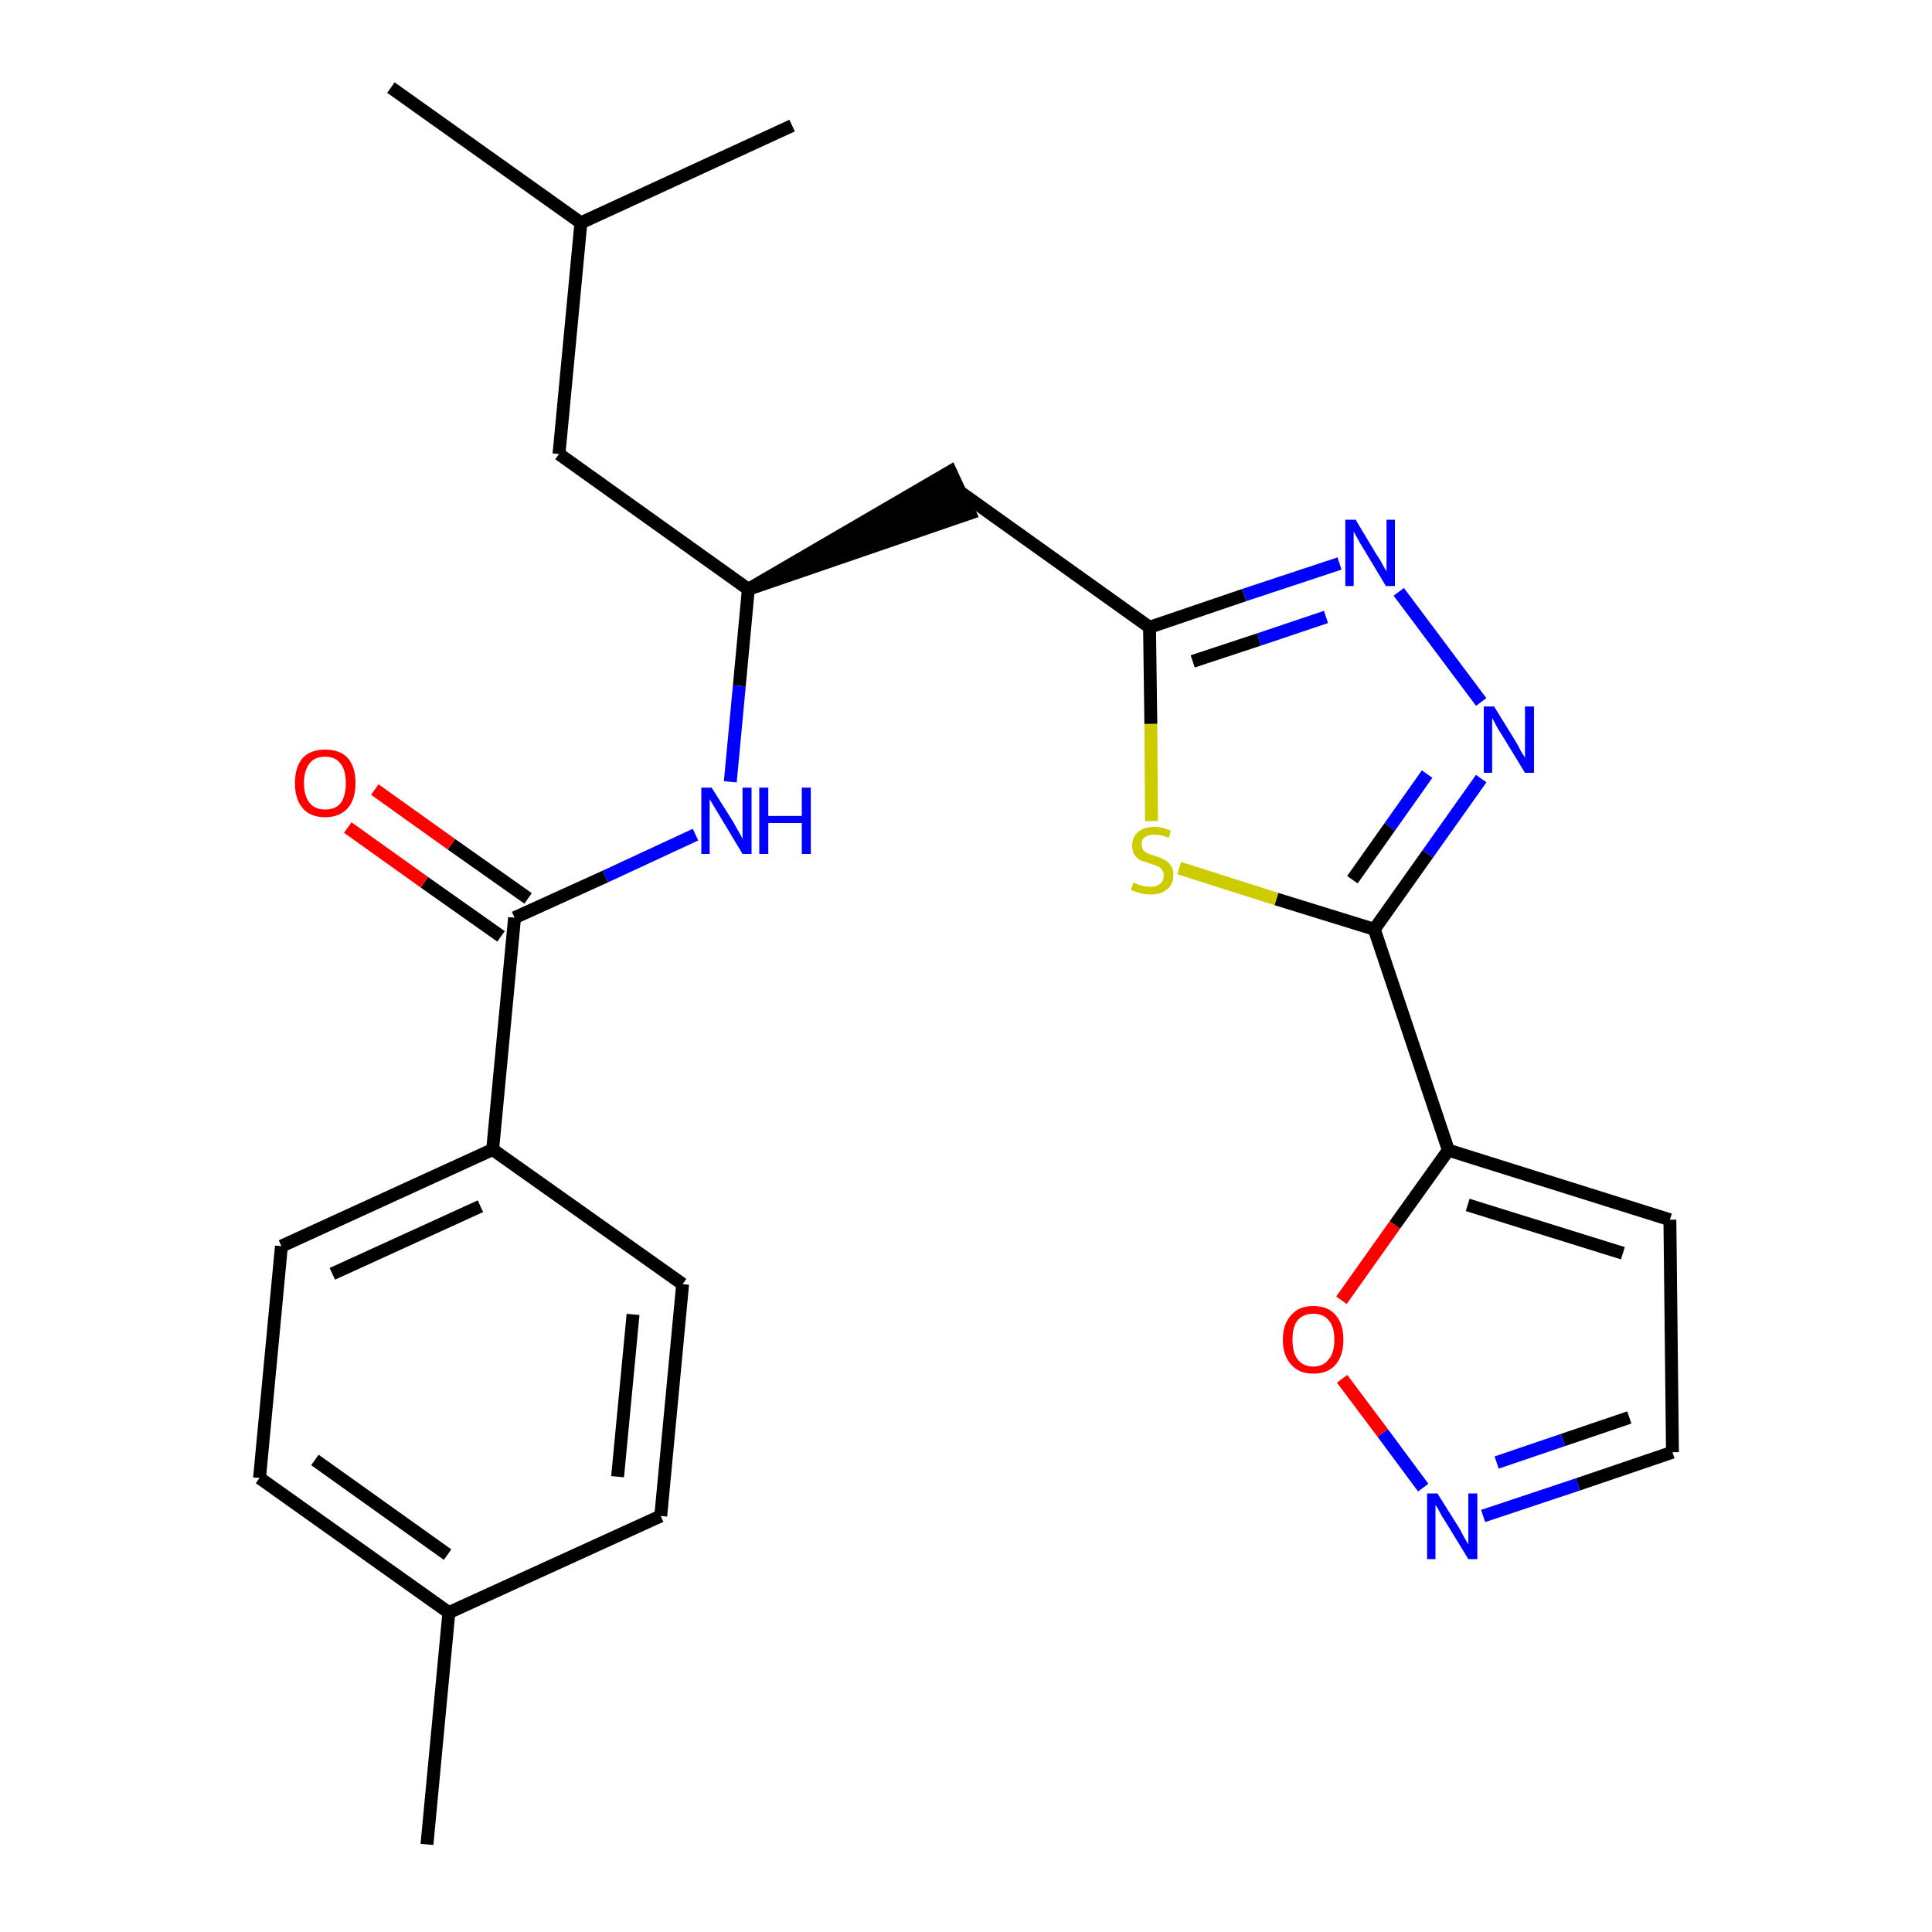 <?xml version='1.0' encoding='iso-8859-1'?>
<svg version='1.1' baseProfile='full'
              xmlns='http://www.w3.org/2000/svg'
                      xmlns:rdkit='http://www.rdkit.org/xml'
                      xmlns:xlink='http://www.w3.org/1999/xlink'
                  xml:space='preserve'
width='300px' height='300px' viewBox='0 0 300 300'>
<!-- END OF HEADER -->
<path class='bond-0 atom-0 atom-1' d='M 66.3,286.4 L 69.7,250.4' style='fill:none;fill-rule:evenodd;stroke:#000000;stroke-width:2.0px;stroke-linecap:butt;stroke-linejoin:miter;stroke-opacity:1' />
<path class='bond-1 atom-1 atom-2' d='M 69.7,250.4 L 40.3,229.5' style='fill:none;fill-rule:evenodd;stroke:#000000;stroke-width:2.0px;stroke-linecap:butt;stroke-linejoin:miter;stroke-opacity:1' />
<path class='bond-1 atom-1 atom-2' d='M 69.5,241.4 L 48.9,226.7' style='fill:none;fill-rule:evenodd;stroke:#000000;stroke-width:2.0px;stroke-linecap:butt;stroke-linejoin:miter;stroke-opacity:1' />
<path class='bond-25 atom-25 atom-1' d='M 102.6,235.4 L 69.7,250.4' style='fill:none;fill-rule:evenodd;stroke:#000000;stroke-width:2.0px;stroke-linecap:butt;stroke-linejoin:miter;stroke-opacity:1' />
<path class='bond-2 atom-2 atom-3' d='M 40.3,229.5 L 43.7,193.5' style='fill:none;fill-rule:evenodd;stroke:#000000;stroke-width:2.0px;stroke-linecap:butt;stroke-linejoin:miter;stroke-opacity:1' />
<path class='bond-3 atom-3 atom-4' d='M 43.7,193.5 L 76.5,178.5' style='fill:none;fill-rule:evenodd;stroke:#000000;stroke-width:2.0px;stroke-linecap:butt;stroke-linejoin:miter;stroke-opacity:1' />
<path class='bond-3 atom-3 atom-4' d='M 51.6,197.8 L 74.6,187.3' style='fill:none;fill-rule:evenodd;stroke:#000000;stroke-width:2.0px;stroke-linecap:butt;stroke-linejoin:miter;stroke-opacity:1' />
<path class='bond-4 atom-4 atom-5' d='M 76.5,178.5 L 79.9,142.5' style='fill:none;fill-rule:evenodd;stroke:#000000;stroke-width:2.0px;stroke-linecap:butt;stroke-linejoin:miter;stroke-opacity:1' />
<path class='bond-23 atom-4 atom-24' d='M 76.5,178.5 L 106.0,199.4' style='fill:none;fill-rule:evenodd;stroke:#000000;stroke-width:2.0px;stroke-linecap:butt;stroke-linejoin:miter;stroke-opacity:1' />
<path class='bond-5 atom-5 atom-6' d='M 82.0,139.5 L 70.1,131.1' style='fill:none;fill-rule:evenodd;stroke:#000000;stroke-width:2.0px;stroke-linecap:butt;stroke-linejoin:miter;stroke-opacity:1' />
<path class='bond-5 atom-5 atom-6' d='M 70.1,131.1 L 58.2,122.6' style='fill:none;fill-rule:evenodd;stroke:#FF0000;stroke-width:2.0px;stroke-linecap:butt;stroke-linejoin:miter;stroke-opacity:1' />
<path class='bond-5 atom-5 atom-6' d='M 77.8,145.4 L 65.9,137.0' style='fill:none;fill-rule:evenodd;stroke:#000000;stroke-width:2.0px;stroke-linecap:butt;stroke-linejoin:miter;stroke-opacity:1' />
<path class='bond-5 atom-5 atom-6' d='M 65.9,137.0 L 54.0,128.5' style='fill:none;fill-rule:evenodd;stroke:#FF0000;stroke-width:2.0px;stroke-linecap:butt;stroke-linejoin:miter;stroke-opacity:1' />
<path class='bond-6 atom-5 atom-7' d='M 79.9,142.5 L 94.0,136.1' style='fill:none;fill-rule:evenodd;stroke:#000000;stroke-width:2.0px;stroke-linecap:butt;stroke-linejoin:miter;stroke-opacity:1' />
<path class='bond-6 atom-5 atom-7' d='M 94.0,136.1 L 108.0,129.6' style='fill:none;fill-rule:evenodd;stroke:#0000FF;stroke-width:2.0px;stroke-linecap:butt;stroke-linejoin:miter;stroke-opacity:1' />
<path class='bond-7 atom-7 atom-8' d='M 113.4,121.4 L 114.8,106.5' style='fill:none;fill-rule:evenodd;stroke:#0000FF;stroke-width:2.0px;stroke-linecap:butt;stroke-linejoin:miter;stroke-opacity:1' />
<path class='bond-7 atom-7 atom-8' d='M 114.8,106.5 L 116.2,91.5' style='fill:none;fill-rule:evenodd;stroke:#000000;stroke-width:2.0px;stroke-linecap:butt;stroke-linejoin:miter;stroke-opacity:1' />
<path class='bond-8 atom-8 atom-9' d='M 116.2,91.5 L 150.6,79.7 L 147.6,73.2 Z' style='fill:#000000;fill-rule:evenodd;fill-opacity:1;stroke:#000000;stroke-width:2.0px;stroke-linecap:butt;stroke-linejoin:miter;stroke-opacity:1;' />
<path class='bond-19 atom-8 atom-20' d='M 116.2,91.5 L 86.8,70.5' style='fill:none;fill-rule:evenodd;stroke:#000000;stroke-width:2.0px;stroke-linecap:butt;stroke-linejoin:miter;stroke-opacity:1' />
<path class='bond-9 atom-9 atom-10' d='M 149.1,76.4 L 178.5,97.4' style='fill:none;fill-rule:evenodd;stroke:#000000;stroke-width:2.0px;stroke-linecap:butt;stroke-linejoin:miter;stroke-opacity:1' />
<path class='bond-10 atom-10 atom-11' d='M 178.5,97.4 L 193.2,92.4' style='fill:none;fill-rule:evenodd;stroke:#000000;stroke-width:2.0px;stroke-linecap:butt;stroke-linejoin:miter;stroke-opacity:1' />
<path class='bond-10 atom-10 atom-11' d='M 193.2,92.4 L 208.0,87.5' style='fill:none;fill-rule:evenodd;stroke:#0000FF;stroke-width:2.0px;stroke-linecap:butt;stroke-linejoin:miter;stroke-opacity:1' />
<path class='bond-10 atom-10 atom-11' d='M 185.2,102.7 L 195.5,99.3' style='fill:none;fill-rule:evenodd;stroke:#000000;stroke-width:2.0px;stroke-linecap:butt;stroke-linejoin:miter;stroke-opacity:1' />
<path class='bond-10 atom-10 atom-11' d='M 195.5,99.3 L 205.9,95.8' style='fill:none;fill-rule:evenodd;stroke:#0000FF;stroke-width:2.0px;stroke-linecap:butt;stroke-linejoin:miter;stroke-opacity:1' />
<path class='bond-26 atom-19 atom-10' d='M 178.8,127.5 L 178.7,112.4' style='fill:none;fill-rule:evenodd;stroke:#CCCC00;stroke-width:2.0px;stroke-linecap:butt;stroke-linejoin:miter;stroke-opacity:1' />
<path class='bond-26 atom-19 atom-10' d='M 178.7,112.4 L 178.5,97.4' style='fill:none;fill-rule:evenodd;stroke:#000000;stroke-width:2.0px;stroke-linecap:butt;stroke-linejoin:miter;stroke-opacity:1' />
<path class='bond-11 atom-11 atom-12' d='M 217.2,91.9 L 230.0,109.0' style='fill:none;fill-rule:evenodd;stroke:#0000FF;stroke-width:2.0px;stroke-linecap:butt;stroke-linejoin:miter;stroke-opacity:1' />
<path class='bond-12 atom-12 atom-13' d='M 230.0,120.9 L 221.7,132.6' style='fill:none;fill-rule:evenodd;stroke:#0000FF;stroke-width:2.0px;stroke-linecap:butt;stroke-linejoin:miter;stroke-opacity:1' />
<path class='bond-12 atom-12 atom-13' d='M 221.7,132.6 L 213.4,144.3' style='fill:none;fill-rule:evenodd;stroke:#000000;stroke-width:2.0px;stroke-linecap:butt;stroke-linejoin:miter;stroke-opacity:1' />
<path class='bond-12 atom-12 atom-13' d='M 221.6,120.2 L 215.8,128.4' style='fill:none;fill-rule:evenodd;stroke:#0000FF;stroke-width:2.0px;stroke-linecap:butt;stroke-linejoin:miter;stroke-opacity:1' />
<path class='bond-12 atom-12 atom-13' d='M 215.8,128.4 L 210.0,136.6' style='fill:none;fill-rule:evenodd;stroke:#000000;stroke-width:2.0px;stroke-linecap:butt;stroke-linejoin:miter;stroke-opacity:1' />
<path class='bond-13 atom-13 atom-14' d='M 213.4,144.3 L 224.9,178.6' style='fill:none;fill-rule:evenodd;stroke:#000000;stroke-width:2.0px;stroke-linecap:butt;stroke-linejoin:miter;stroke-opacity:1' />
<path class='bond-18 atom-13 atom-19' d='M 213.4,144.3 L 198.2,139.6' style='fill:none;fill-rule:evenodd;stroke:#000000;stroke-width:2.0px;stroke-linecap:butt;stroke-linejoin:miter;stroke-opacity:1' />
<path class='bond-18 atom-13 atom-19' d='M 198.2,139.6 L 183.1,134.8' style='fill:none;fill-rule:evenodd;stroke:#CCCC00;stroke-width:2.0px;stroke-linecap:butt;stroke-linejoin:miter;stroke-opacity:1' />
<path class='bond-14 atom-14 atom-15' d='M 224.9,178.6 L 259.3,189.4' style='fill:none;fill-rule:evenodd;stroke:#000000;stroke-width:2.0px;stroke-linecap:butt;stroke-linejoin:miter;stroke-opacity:1' />
<path class='bond-14 atom-14 atom-15' d='M 227.9,187.1 L 252.0,194.6' style='fill:none;fill-rule:evenodd;stroke:#000000;stroke-width:2.0px;stroke-linecap:butt;stroke-linejoin:miter;stroke-opacity:1' />
<path class='bond-27 atom-18 atom-14' d='M 208.3,201.9 L 216.6,190.2' style='fill:none;fill-rule:evenodd;stroke:#FF0000;stroke-width:2.0px;stroke-linecap:butt;stroke-linejoin:miter;stroke-opacity:1' />
<path class='bond-27 atom-18 atom-14' d='M 216.6,190.2 L 224.9,178.6' style='fill:none;fill-rule:evenodd;stroke:#000000;stroke-width:2.0px;stroke-linecap:butt;stroke-linejoin:miter;stroke-opacity:1' />
<path class='bond-15 atom-15 atom-16' d='M 259.3,189.4 L 259.7,225.5' style='fill:none;fill-rule:evenodd;stroke:#000000;stroke-width:2.0px;stroke-linecap:butt;stroke-linejoin:miter;stroke-opacity:1' />
<path class='bond-16 atom-16 atom-17' d='M 259.7,225.5 L 245.0,230.5' style='fill:none;fill-rule:evenodd;stroke:#000000;stroke-width:2.0px;stroke-linecap:butt;stroke-linejoin:miter;stroke-opacity:1' />
<path class='bond-16 atom-16 atom-17' d='M 245.0,230.5 L 230.3,235.4' style='fill:none;fill-rule:evenodd;stroke:#0000FF;stroke-width:2.0px;stroke-linecap:butt;stroke-linejoin:miter;stroke-opacity:1' />
<path class='bond-16 atom-16 atom-17' d='M 253.0,220.1 L 242.7,223.6' style='fill:none;fill-rule:evenodd;stroke:#000000;stroke-width:2.0px;stroke-linecap:butt;stroke-linejoin:miter;stroke-opacity:1' />
<path class='bond-16 atom-16 atom-17' d='M 242.7,223.6 L 232.4,227.1' style='fill:none;fill-rule:evenodd;stroke:#0000FF;stroke-width:2.0px;stroke-linecap:butt;stroke-linejoin:miter;stroke-opacity:1' />
<path class='bond-17 atom-17 atom-18' d='M 221.0,231.0 L 214.7,222.5' style='fill:none;fill-rule:evenodd;stroke:#0000FF;stroke-width:2.0px;stroke-linecap:butt;stroke-linejoin:miter;stroke-opacity:1' />
<path class='bond-17 atom-17 atom-18' d='M 214.7,222.5 L 208.4,214.1' style='fill:none;fill-rule:evenodd;stroke:#FF0000;stroke-width:2.0px;stroke-linecap:butt;stroke-linejoin:miter;stroke-opacity:1' />
<path class='bond-20 atom-20 atom-21' d='M 86.8,70.5 L 90.2,34.6' style='fill:none;fill-rule:evenodd;stroke:#000000;stroke-width:2.0px;stroke-linecap:butt;stroke-linejoin:miter;stroke-opacity:1' />
<path class='bond-21 atom-21 atom-22' d='M 90.2,34.6 L 60.7,13.6' style='fill:none;fill-rule:evenodd;stroke:#000000;stroke-width:2.0px;stroke-linecap:butt;stroke-linejoin:miter;stroke-opacity:1' />
<path class='bond-22 atom-21 atom-23' d='M 90.2,34.6 L 123.0,19.5' style='fill:none;fill-rule:evenodd;stroke:#000000;stroke-width:2.0px;stroke-linecap:butt;stroke-linejoin:miter;stroke-opacity:1' />
<path class='bond-24 atom-24 atom-25' d='M 106.0,199.4 L 102.6,235.4' style='fill:none;fill-rule:evenodd;stroke:#000000;stroke-width:2.0px;stroke-linecap:butt;stroke-linejoin:miter;stroke-opacity:1' />
<path class='bond-24 atom-24 atom-25' d='M 98.3,204.1 L 95.9,229.3' style='fill:none;fill-rule:evenodd;stroke:#000000;stroke-width:2.0px;stroke-linecap:butt;stroke-linejoin:miter;stroke-opacity:1' />
<path  class='atom-6' d='M 45.8 121.6
Q 45.8 119.1, 47.0 117.7
Q 48.2 116.4, 50.5 116.4
Q 52.8 116.4, 54.0 117.7
Q 55.2 119.1, 55.2 121.6
Q 55.2 124.1, 54.0 125.5
Q 52.7 126.9, 50.5 126.9
Q 48.2 126.9, 47.0 125.5
Q 45.8 124.1, 45.8 121.6
M 50.5 125.7
Q 52.1 125.7, 52.9 124.7
Q 53.7 123.6, 53.7 121.6
Q 53.7 119.6, 52.9 118.6
Q 52.1 117.5, 50.5 117.5
Q 48.9 117.5, 48.1 118.5
Q 47.2 119.6, 47.2 121.6
Q 47.2 123.6, 48.1 124.7
Q 48.9 125.7, 50.5 125.7
' fill='#FF0000'/>
<path  class='atom-7' d='M 110.5 122.3
L 113.9 127.7
Q 114.2 128.3, 114.8 129.3
Q 115.3 130.2, 115.3 130.3
L 115.3 122.3
L 116.7 122.3
L 116.7 132.6
L 115.3 132.6
L 111.7 126.6
Q 111.3 125.9, 110.8 125.1
Q 110.4 124.4, 110.2 124.1
L 110.2 132.6
L 108.9 132.6
L 108.9 122.3
L 110.5 122.3
' fill='#0000FF'/>
<path  class='atom-7' d='M 117.9 122.3
L 119.3 122.3
L 119.3 126.7
L 124.5 126.7
L 124.5 122.3
L 125.9 122.3
L 125.9 132.6
L 124.5 132.6
L 124.5 127.8
L 119.3 127.8
L 119.3 132.6
L 117.9 132.6
L 117.9 122.3
' fill='#0000FF'/>
<path  class='atom-11' d='M 210.5 80.7
L 213.8 86.2
Q 214.2 86.7, 214.7 87.7
Q 215.2 88.6, 215.3 88.7
L 215.3 80.7
L 216.6 80.7
L 216.6 91.0
L 215.2 91.0
L 211.6 85.0
Q 211.2 84.4, 210.8 83.6
Q 210.3 82.8, 210.2 82.5
L 210.2 91.0
L 208.9 91.0
L 208.9 80.7
L 210.5 80.7
' fill='#0000FF'/>
<path  class='atom-12' d='M 232.0 109.7
L 235.4 115.2
Q 235.7 115.7, 236.2 116.7
Q 236.8 117.6, 236.8 117.7
L 236.8 109.7
L 238.2 109.7
L 238.2 120.0
L 236.8 120.0
L 233.2 114.1
Q 232.7 113.4, 232.3 112.6
Q 231.9 111.8, 231.7 111.5
L 231.7 120.0
L 230.4 120.0
L 230.4 109.7
L 232.0 109.7
' fill='#0000FF'/>
<path  class='atom-17' d='M 223.2 231.9
L 226.6 237.3
Q 226.9 237.9, 227.4 238.8
Q 228.0 239.8, 228.0 239.8
L 228.0 231.9
L 229.4 231.9
L 229.4 242.1
L 228.0 242.1
L 224.4 236.2
Q 223.9 235.5, 223.5 234.7
Q 223.1 233.9, 222.9 233.7
L 222.9 242.1
L 221.6 242.1
L 221.6 231.9
L 223.2 231.9
' fill='#0000FF'/>
<path  class='atom-18' d='M 199.2 208.0
Q 199.2 205.6, 200.5 204.2
Q 201.7 202.8, 203.9 202.8
Q 206.2 202.8, 207.4 204.2
Q 208.6 205.6, 208.6 208.0
Q 208.6 210.5, 207.4 211.9
Q 206.2 213.3, 203.9 213.3
Q 201.7 213.3, 200.5 211.9
Q 199.2 210.5, 199.2 208.0
M 203.9 212.2
Q 205.5 212.2, 206.3 211.1
Q 207.2 210.1, 207.2 208.0
Q 207.2 206.0, 206.3 205.0
Q 205.5 204.0, 203.9 204.0
Q 202.4 204.0, 201.5 205.0
Q 200.7 206.0, 200.7 208.0
Q 200.7 210.1, 201.5 211.1
Q 202.4 212.2, 203.9 212.2
' fill='#FF0000'/>
<path  class='atom-19' d='M 176.0 137.0
Q 176.1 137.1, 176.6 137.3
Q 177.1 137.5, 177.6 137.6
Q 178.1 137.7, 178.6 137.7
Q 179.6 137.7, 180.2 137.2
Q 180.7 136.8, 180.7 135.9
Q 180.7 135.4, 180.4 135.0
Q 180.2 134.7, 179.7 134.5
Q 179.3 134.3, 178.6 134.1
Q 177.7 133.8, 177.1 133.6
Q 176.6 133.3, 176.2 132.8
Q 175.8 132.2, 175.8 131.3
Q 175.8 130.0, 176.7 129.2
Q 177.6 128.4, 179.3 128.4
Q 180.5 128.4, 181.8 129.0
L 181.5 130.1
Q 180.3 129.6, 179.3 129.6
Q 178.3 129.6, 177.8 130.0
Q 177.2 130.4, 177.3 131.1
Q 177.3 131.7, 177.5 132.0
Q 177.8 132.3, 178.2 132.5
Q 178.6 132.7, 179.3 132.9
Q 180.3 133.2, 180.8 133.5
Q 181.4 133.8, 181.8 134.4
Q 182.2 134.9, 182.2 135.9
Q 182.2 137.4, 181.2 138.1
Q 180.3 138.9, 178.7 138.9
Q 177.8 138.9, 177.1 138.7
Q 176.4 138.5, 175.6 138.2
L 176.0 137.0
' fill='#CCCC00'/>
</svg>
